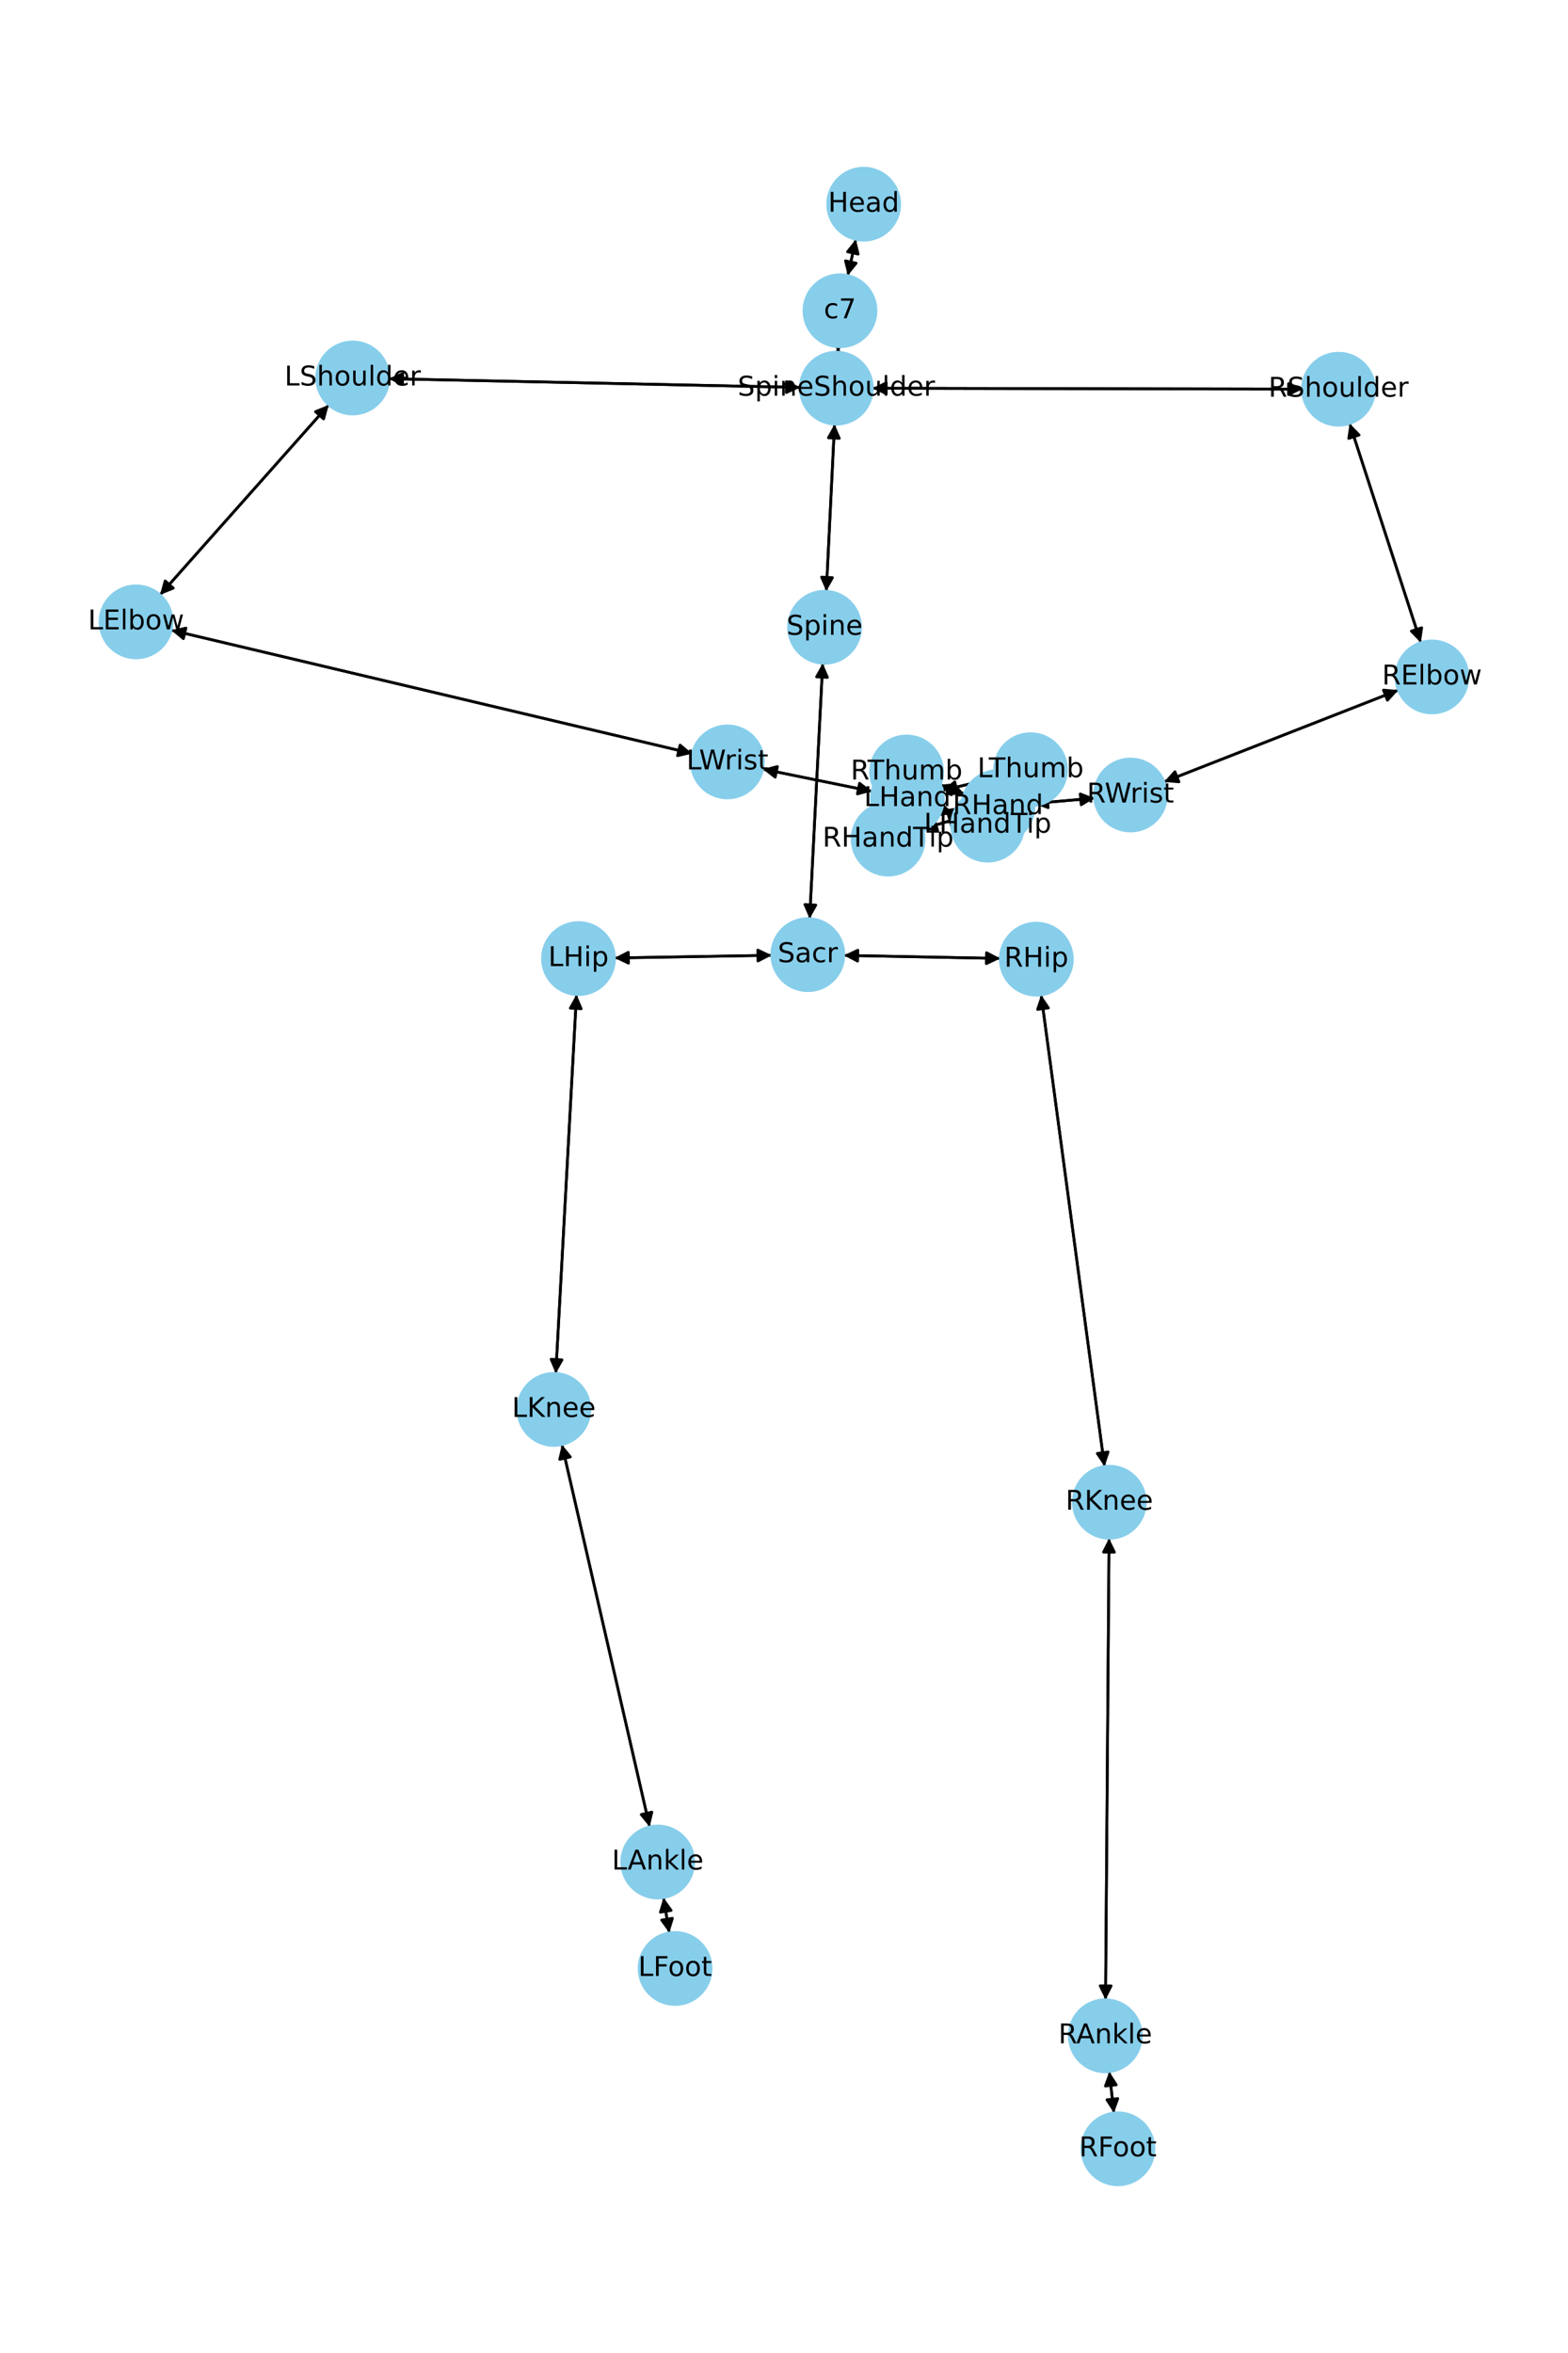 <?xml version="1.0" encoding="utf-8" standalone="no"?>
<!DOCTYPE svg PUBLIC "-//W3C//DTD SVG 1.1//EN"
  "http://www.w3.org/Graphics/SVG/1.1/DTD/svg11.dtd">
<!-- Created with matplotlib (https://matplotlib.org/) -->
<svg height="864pt" version="1.1" viewBox="0 0 576 864" width="576pt" xmlns="http://www.w3.org/2000/svg" xmlns:xlink="http://www.w3.org/1999/xlink">
 <defs>
  <style type="text/css">*{stroke-linecap:butt;stroke-linejoin:round;}</style>
 </defs>
 <g id="figure_1">
  <g id="patch_1">
   <path d="M 0 864 
L 576 864 
L 576 0 
L 0 0 
z
" style="fill:#ffffff;"/>
  </g>
  <g id="axes_1">
   <g id="patch_2">
    <path clip-path="url(#p4c6c62ad4c)" d="M 314.398 87.888 
Q 312.917 94.54 311.679 100.102 
" style="fill:none;stroke:#000000;stroke-linecap:round;"/>
    <path clip-path="url(#p4c6c62ad4c)" d="M 314.501 96.632 
L 311.679 100.102 
L 310.596 95.763 
L 314.501 96.632 
z
" style="stroke:#000000;stroke-linecap:round;"/>
   </g>
   <g id="patch_3">
    <path clip-path="url(#p4c6c62ad4c)" d="M 307.936 127.319 
Q 307.889 128.32 307.894 128.205 
" style="fill:none;stroke:#000000;stroke-linecap:round;"/>
    <path clip-path="url(#p4c6c62ad4c)" d="M 310.081 124.304 
L 307.894 128.205 
L 306.085 124.115 
L 310.081 124.304 
z
" style="stroke:#000000;stroke-linecap:round;"/>
   </g>
   <g id="patch_4">
    <path clip-path="url(#p4c6c62ad4c)" d="M 311.436 101.196 
Q 312.917 94.543 314.155 88.982 
" style="fill:none;stroke:#000000;stroke-linecap:round;"/>
    <path clip-path="url(#p4c6c62ad4c)" d="M 311.333 92.452 
L 314.155 88.982 
L 315.238 93.321 
L 311.333 92.452 
z
" style="stroke:#000000;stroke-linecap:round;"/>
   </g>
   <g id="patch_5">
    <path clip-path="url(#p4c6c62ad4c)" d="M 306.566 155.747 
Q 305.057 186.432 303.603 216 
" style="fill:none;stroke:#000000;stroke-linecap:round;"/>
    <path clip-path="url(#p4c6c62ad4c)" d="M 305.797 212.103 
L 303.603 216 
L 301.802 211.907 
L 305.797 212.103 
z
" style="stroke:#000000;stroke-linecap:round;"/>
   </g>
   <g id="patch_6">
    <path clip-path="url(#p4c6c62ad4c)" d="M 293.99 142.256 
Q 218.389 140.661 143.906 139.089 
" style="fill:none;stroke:#000000;stroke-linecap:round;"/>
    <path clip-path="url(#p4c6c62ad4c)" d="M 147.863 141.173 
L 143.906 139.089 
L 147.948 137.174 
L 147.863 141.173 
z
" style="stroke:#000000;stroke-linecap:round;"/>
   </g>
   <g id="patch_7">
    <path clip-path="url(#p4c6c62ad4c)" d="M 320.443 142.563 
Q 399.454 142.725 477.348 142.885 
" style="fill:none;stroke:#000000;stroke-linecap:round;"/>
    <path clip-path="url(#p4c6c62ad4c)" d="M 473.352 140.877 
L 477.348 142.885 
L 473.343 144.877 
L 473.352 140.877 
z
" style="stroke:#000000;stroke-linecap:round;"/>
   </g>
   <g id="patch_8">
    <path clip-path="url(#p4c6c62ad4c)" d="M 307.841 129.325 
Q 307.888 128.324 307.883 128.439 
" style="fill:none;stroke:#000000;stroke-linecap:round;"/>
    <path clip-path="url(#p4c6c62ad4c)" d="M 305.696 132.34 
L 307.883 128.439 
L 309.691 132.53 
L 305.696 132.34 
z
" style="stroke:#000000;stroke-linecap:round;"/>
   </g>
   <g id="patch_9">
    <path clip-path="url(#p4c6c62ad4c)" d="M 302.222 243.543 
Q 299.821 290.442 297.477 336.224 
" style="fill:none;stroke:#000000;stroke-linecap:round;"/>
    <path clip-path="url(#p4c6c62ad4c)" d="M 299.679 332.331 
L 297.477 336.224 
L 295.685 332.127 
L 299.679 332.331 
z
" style="stroke:#000000;stroke-linecap:round;"/>
   </g>
   <g id="patch_10">
    <path clip-path="url(#p4c6c62ad4c)" d="M 303.548 217.12 
Q 305.057 186.436 306.511 156.868 
" style="fill:none;stroke:#000000;stroke-linecap:round;"/>
    <path clip-path="url(#p4c6c62ad4c)" d="M 304.317 160.764 
L 306.511 156.868 
L 308.312 160.961 
L 304.317 160.764 
z
" style="stroke:#000000;stroke-linecap:round;"/>
   </g>
   <g id="patch_11">
    <path clip-path="url(#p4c6c62ad4c)" d="M 283.517 350.775 
Q 254.622 351.267 226.844 351.74 
" style="fill:none;stroke:#000000;stroke-linecap:round;"/>
    <path clip-path="url(#p4c6c62ad4c)" d="M 230.878 353.671 
L 226.844 351.74 
L 230.81 349.672 
L 230.878 353.671 
z
" style="stroke:#000000;stroke-linecap:round;"/>
   </g>
   <g id="patch_12">
    <path clip-path="url(#p4c6c62ad4c)" d="M 309.972 350.808 
Q 338.723 351.371 366.357 351.912 
" style="fill:none;stroke:#000000;stroke-linecap:round;"/>
    <path clip-path="url(#p4c6c62ad4c)" d="M 362.397 349.834 
L 366.357 351.912 
L 362.319 353.833 
L 362.397 349.834 
z
" style="stroke:#000000;stroke-linecap:round;"/>
   </g>
   <g id="patch_13">
    <path clip-path="url(#p4c6c62ad4c)" d="M 297.42 337.338 
Q 299.821 290.44 302.165 244.658 
" style="fill:none;stroke:#000000;stroke-linecap:round;"/>
    <path clip-path="url(#p4c6c62ad4c)" d="M 299.963 248.55 
L 302.165 244.658 
L 303.958 248.755 
L 299.963 248.55 
z
" style="stroke:#000000;stroke-linecap:round;"/>
   </g>
   <g id="patch_14">
    <path clip-path="url(#p4c6c62ad4c)" d="M 120.775 148.677 
Q 89.772 183.565 59.512 217.618 
" style="fill:none;stroke:#000000;stroke-linecap:round;"/>
    <path clip-path="url(#p4c6c62ad4c)" d="M 63.664 215.957 
L 59.512 217.618 
L 60.674 213.3 
L 63.664 215.957 
z
" style="stroke:#000000;stroke-linecap:round;"/>
   </g>
   <g id="patch_15">
    <path clip-path="url(#p4c6c62ad4c)" d="M 142.79 139.066 
Q 218.39 140.661 292.873 142.233 
" style="fill:none;stroke:#000000;stroke-linecap:round;"/>
    <path clip-path="url(#p4c6c62ad4c)" d="M 288.916 140.149 
L 292.873 142.233 
L 288.832 144.148 
L 288.916 140.149 
z
" style="stroke:#000000;stroke-linecap:round;"/>
   </g>
   <g id="patch_16">
    <path clip-path="url(#p4c6c62ad4c)" d="M 62.854 231.388 
Q 158.593 254.052 253.244 276.458 
" style="fill:none;stroke:#000000;stroke-linecap:round;"/>
    <path clip-path="url(#p4c6c62ad4c)" d="M 249.813 273.59 
L 253.244 276.458 
L 248.891 277.483 
L 249.813 273.59 
z
" style="stroke:#000000;stroke-linecap:round;"/>
   </g>
   <g id="patch_17">
    <path clip-path="url(#p4c6c62ad4c)" d="M 58.773 218.451 
Q 89.775 183.562 120.035 149.51 
" style="fill:none;stroke:#000000;stroke-linecap:round;"/>
    <path clip-path="url(#p4c6c62ad4c)" d="M 115.883 151.171 
L 120.035 149.51 
L 118.873 153.828 
L 115.883 151.171 
z
" style="stroke:#000000;stroke-linecap:round;"/>
   </g>
   <g id="patch_18">
    <path clip-path="url(#p4c6c62ad4c)" d="M 280.173 282.404 
Q 300.268 286.497 319.268 290.366 
" style="fill:none;stroke:#000000;stroke-linecap:round;"/>
    <path clip-path="url(#p4c6c62ad4c)" d="M 315.748 287.608 
L 319.268 290.366 
L 314.95 291.528 
L 315.748 287.608 
z
" style="stroke:#000000;stroke-linecap:round;"/>
   </g>
   <g id="patch_19">
    <path clip-path="url(#p4c6c62ad4c)" d="M 254.337 276.716 
Q 158.598 254.053 63.946 231.647 
" style="fill:none;stroke:#000000;stroke-linecap:round;"/>
    <path clip-path="url(#p4c6c62ad4c)" d="M 67.378 234.514 
L 63.946 231.647 
L 68.3 230.622 
L 67.378 234.514 
z
" style="stroke:#000000;stroke-linecap:round;"/>
   </g>
   <g id="patch_20">
    <path clip-path="url(#p4c6c62ad4c)" d="M 345.88 297.384 
Q 348.07 298.109 349.198 298.483 
" style="fill:none;stroke:#000000;stroke-linecap:round;"/>
    <path clip-path="url(#p4c6c62ad4c)" d="M 346.029 295.327 
L 349.198 298.483 
L 344.772 299.124 
L 346.029 295.327 
z
" style="stroke:#000000;stroke-linecap:round;"/>
   </g>
   <g id="patch_21">
    <path clip-path="url(#p4c6c62ad4c)" d="M 346.202 290.212 
Q 355.949 287.928 364.607 285.9 
" style="fill:none;stroke:#000000;stroke-linecap:round;"/>
    <path clip-path="url(#p4c6c62ad4c)" d="M 360.256 284.865 
L 364.607 285.9 
L 361.168 288.76 
L 360.256 284.865 
z
" style="stroke:#000000;stroke-linecap:round;"/>
   </g>
   <g id="patch_22">
    <path clip-path="url(#p4c6c62ad4c)" d="M 320.358 290.588 
Q 300.263 286.495 281.263 282.626 
" style="fill:none;stroke:#000000;stroke-linecap:round;"/>
    <path clip-path="url(#p4c6c62ad4c)" d="M 284.783 285.384 
L 281.263 282.626 
L 285.582 281.464 
L 284.783 285.384 
z
" style="stroke:#000000;stroke-linecap:round;"/>
   </g>
   <g id="patch_23">
    <path clip-path="url(#p4c6c62ad4c)" d="M 495.784 155.499 
Q 508.857 195.743 521.585 234.925 
" style="fill:none;stroke:#000000;stroke-linecap:round;"/>
    <path clip-path="url(#p4c6c62ad4c)" d="M 522.251 230.503 
L 521.585 234.925 
L 518.447 231.738 
L 522.251 230.503 
z
" style="stroke:#000000;stroke-linecap:round;"/>
   </g>
   <g id="patch_24">
    <path clip-path="url(#p4c6c62ad4c)" d="M 478.468 142.887 
Q 399.457 142.725 321.564 142.565 
" style="fill:none;stroke:#000000;stroke-linecap:round;"/>
    <path clip-path="url(#p4c6c62ad4c)" d="M 325.56 144.573 
L 321.564 142.565 
L 325.568 140.573 
L 325.56 144.573 
z
" style="stroke:#000000;stroke-linecap:round;"/>
   </g>
   <g id="patch_25">
    <path clip-path="url(#p4c6c62ad4c)" d="M 513.697 253.39 
Q 470.642 270.244 428.628 286.69 
" style="fill:none;stroke:#000000;stroke-linecap:round;"/>
    <path clip-path="url(#p4c6c62ad4c)" d="M 433.081 287.095 
L 428.628 286.69 
L 431.623 283.37 
L 433.081 287.095 
z
" style="stroke:#000000;stroke-linecap:round;"/>
   </g>
   <g id="patch_26">
    <path clip-path="url(#p4c6c62ad4c)" d="M 521.929 235.983 
Q 508.855 195.739 496.128 156.557 
" style="fill:none;stroke:#000000;stroke-linecap:round;"/>
    <path clip-path="url(#p4c6c62ad4c)" d="M 495.461 160.979 
L 496.128 156.557 
L 499.266 159.744 
L 495.461 160.979 
z
" style="stroke:#000000;stroke-linecap:round;"/>
   </g>
   <g id="patch_27">
    <path clip-path="url(#p4c6c62ad4c)" d="M 402.092 293.073 
Q 390.932 294.05 380.885 294.929 
" style="fill:none;stroke:#000000;stroke-linecap:round;"/>
    <path clip-path="url(#p4c6c62ad4c)" d="M 385.044 296.573 
L 380.885 294.929 
L 384.695 292.588 
L 385.044 296.573 
z
" style="stroke:#000000;stroke-linecap:round;"/>
   </g>
   <g id="patch_28">
    <path clip-path="url(#p4c6c62ad4c)" d="M 427.587 287.098 
Q 470.642 270.244 512.657 253.797 
" style="fill:none;stroke:#000000;stroke-linecap:round;"/>
    <path clip-path="url(#p4c6c62ad4c)" d="M 508.203 253.393 
L 512.657 253.797 
L 509.661 257.118 
L 508.203 253.393 
z
" style="stroke:#000000;stroke-linecap:round;"/>
   </g>
   <g id="patch_29">
    <path clip-path="url(#p4c6c62ad4c)" d="M 353.908 299.932 
Q 346.42 302.147 340.003 304.045 
" style="fill:none;stroke:#000000;stroke-linecap:round;"/>
    <path clip-path="url(#p4c6c62ad4c)" d="M 344.406 304.828 
L 340.003 304.045 
L 343.272 300.992 
L 344.406 304.828 
z
" style="stroke:#000000;stroke-linecap:round;"/>
   </g>
   <g id="patch_30">
    <path clip-path="url(#p4c6c62ad4c)" d="M 354.225 291.496 
Q 349.815 289.827 346.451 288.553 
" style="fill:none;stroke:#000000;stroke-linecap:round;"/>
    <path clip-path="url(#p4c6c62ad4c)" d="M 349.484 291.84 
L 346.451 288.553 
L 350.9 288.099 
L 349.484 291.84 
z
" style="stroke:#000000;stroke-linecap:round;"/>
   </g>
   <g id="patch_31">
    <path clip-path="url(#p4c6c62ad4c)" d="M 379.769 295.027 
Q 390.93 294.05 400.976 293.171 
" style="fill:none;stroke:#000000;stroke-linecap:round;"/>
    <path clip-path="url(#p4c6c62ad4c)" d="M 396.817 291.527 
L 400.976 293.171 
L 397.166 295.512 
L 396.817 291.527 
z
" style="stroke:#000000;stroke-linecap:round;"/>
   </g>
   <g id="patch_32">
    <path clip-path="url(#p4c6c62ad4c)" d="M 211.78 365.193 
Q 207.977 434.758 204.235 503.206 
" style="fill:none;stroke:#000000;stroke-linecap:round;"/>
    <path clip-path="url(#p4c6c62ad4c)" d="M 206.451 499.321 
L 204.235 503.206 
L 202.457 499.103 
L 206.451 499.321 
z
" style="stroke:#000000;stroke-linecap:round;"/>
   </g>
   <g id="patch_33">
    <path clip-path="url(#p4c6c62ad4c)" d="M 225.729 351.759 
Q 254.624 351.267 282.402 350.794 
" style="fill:none;stroke:#000000;stroke-linecap:round;"/>
    <path clip-path="url(#p4c6c62ad4c)" d="M 278.368 348.862 
L 282.402 350.794 
L 278.437 352.861 
L 278.368 348.862 
z
" style="stroke:#000000;stroke-linecap:round;"/>
   </g>
   <g id="patch_34">
    <path clip-path="url(#p4c6c62ad4c)" d="M 206.413 530.425 
Q 222.533 600.621 238.403 669.728 
" style="fill:none;stroke:#000000;stroke-linecap:round;"/>
    <path clip-path="url(#p4c6c62ad4c)" d="M 239.457 665.382 
L 238.403 669.728 
L 235.558 666.277 
L 239.457 665.382 
z
" style="stroke:#000000;stroke-linecap:round;"/>
   </g>
   <g id="patch_35">
    <path clip-path="url(#p4c6c62ad4c)" d="M 204.174 504.322 
Q 207.977 434.757 211.719 366.308 
" style="fill:none;stroke:#000000;stroke-linecap:round;"/>
    <path clip-path="url(#p4c6c62ad4c)" d="M 209.504 370.193 
L 211.719 366.308 
L 213.498 370.411 
L 209.504 370.193 
z
" style="stroke:#000000;stroke-linecap:round;"/>
   </g>
   <g id="patch_36">
    <path clip-path="url(#p4c6c62ad4c)" d="M 243.746 696.775 
Q 244.804 703.261 245.683 708.644 
" style="fill:none;stroke:#000000;stroke-linecap:round;"/>
    <path clip-path="url(#p4c6c62ad4c)" d="M 247.012 704.375 
L 245.683 708.644 
L 243.064 705.019 
L 247.012 704.375 
z
" style="stroke:#000000;stroke-linecap:round;"/>
   </g>
   <g id="patch_37">
    <path clip-path="url(#p4c6c62ad4c)" d="M 238.653 670.821 
Q 222.534 600.624 206.664 531.517 
" style="fill:none;stroke:#000000;stroke-linecap:round;"/>
    <path clip-path="url(#p4c6c62ad4c)" d="M 205.61 535.864 
L 206.664 531.517 
L 209.509 534.968 
L 205.61 535.864 
z
" style="stroke:#000000;stroke-linecap:round;"/>
   </g>
   <g id="patch_38">
    <path clip-path="url(#p4c6c62ad4c)" d="M 245.862 709.744 
Q 244.803 703.257 243.925 697.874 
" style="fill:none;stroke:#000000;stroke-linecap:round;"/>
    <path clip-path="url(#p4c6c62ad4c)" d="M 242.595 702.144 
L 243.925 697.874 
L 246.543 701.5 
L 242.595 702.144 
z
" style="stroke:#000000;stroke-linecap:round;"/>
   </g>
   <g id="patch_39">
    <path clip-path="url(#p4c6c62ad4c)" d="M 382.46 365.304 
Q 394.105 451.896 405.602 537.38 
" style="fill:none;stroke:#000000;stroke-linecap:round;"/>
    <path clip-path="url(#p4c6c62ad4c)" d="M 407.051 533.149 
L 405.602 537.38 
L 403.086 533.682 
L 407.051 533.149 
z
" style="stroke:#000000;stroke-linecap:round;"/>
   </g>
   <g id="patch_40">
    <path clip-path="url(#p4c6c62ad4c)" d="M 367.469 351.934 
Q 338.718 351.371 311.084 350.83 
" style="fill:none;stroke:#000000;stroke-linecap:round;"/>
    <path clip-path="url(#p4c6c62ad4c)" d="M 315.044 352.908 
L 311.084 350.83 
L 315.122 348.909 
L 315.044 352.908 
z
" style="stroke:#000000;stroke-linecap:round;"/>
   </g>
   <g id="patch_41">
    <path clip-path="url(#p4c6c62ad4c)" d="M 407.413 564.83 
Q 406.768 649.567 406.13 733.185 
" style="fill:none;stroke:#000000;stroke-linecap:round;"/>
    <path clip-path="url(#p4c6c62ad4c)" d="M 408.161 729.201 
L 406.13 733.185 
L 404.161 729.17 
L 408.161 729.201 
z
" style="stroke:#000000;stroke-linecap:round;"/>
   </g>
   <g id="patch_42">
    <path clip-path="url(#p4c6c62ad4c)" d="M 405.751 538.49 
Q 394.106 451.898 382.61 366.414 
" style="fill:none;stroke:#000000;stroke-linecap:round;"/>
    <path clip-path="url(#p4c6c62ad4c)" d="M 381.161 370.645 
L 382.61 366.414 
L 385.125 370.111 
L 381.161 370.645 
z
" style="stroke:#000000;stroke-linecap:round;"/>
   </g>
   <g id="patch_43">
    <path clip-path="url(#p4c6c62ad4c)" d="M 407.493 760.678 
Q 408.344 768.279 409.07 774.768 
" style="fill:none;stroke:#000000;stroke-linecap:round;"/>
    <path clip-path="url(#p4c6c62ad4c)" d="M 410.613 770.57 
L 409.07 774.768 
L 406.638 771.015 
L 410.613 770.57 
z
" style="stroke:#000000;stroke-linecap:round;"/>
   </g>
   <g id="patch_44">
    <path clip-path="url(#p4c6c62ad4c)" d="M 406.122 734.302 
Q 406.768 649.566 407.405 565.947 
" style="fill:none;stroke:#000000;stroke-linecap:round;"/>
    <path clip-path="url(#p4c6c62ad4c)" d="M 405.375 569.932 
L 407.405 565.947 
L 409.374 569.962 
L 405.375 569.932 
z
" style="stroke:#000000;stroke-linecap:round;"/>
   </g>
   <g id="patch_45">
    <path clip-path="url(#p4c6c62ad4c)" d="M 409.195 775.878 
Q 408.344 768.278 407.617 761.788 
" style="fill:none;stroke:#000000;stroke-linecap:round;"/>
    <path clip-path="url(#p4c6c62ad4c)" d="M 406.075 765.986 
L 407.617 761.788 
L 410.05 765.541 
L 406.075 765.986 
z
" style="stroke:#000000;stroke-linecap:round;"/>
   </g>
   <g id="patch_46">
    <path clip-path="url(#p4c6c62ad4c)" d="M 350.265 298.836 
Q 348.075 298.111 346.946 297.737 
" style="fill:none;stroke:#000000;stroke-linecap:round;"/>
    <path clip-path="url(#p4c6c62ad4c)" d="M 350.116 300.893 
L 346.946 297.737 
L 351.372 297.095 
L 350.116 300.893 
z
" style="stroke:#000000;stroke-linecap:round;"/>
   </g>
   <g id="patch_47">
    <path clip-path="url(#p4c6c62ad4c)" d="M 365.695 285.645 
Q 355.948 287.928 347.29 289.957 
" style="fill:none;stroke:#000000;stroke-linecap:round;"/>
    <path clip-path="url(#p4c6c62ad4c)" d="M 351.641 290.992 
L 347.29 289.957 
L 350.729 287.097 
L 351.641 290.992 
z
" style="stroke:#000000;stroke-linecap:round;"/>
   </g>
   <g id="patch_48">
    <path clip-path="url(#p4c6c62ad4c)" d="M 338.93 304.362 
Q 346.418 302.147 352.834 300.249 
" style="fill:none;stroke:#000000;stroke-linecap:round;"/>
    <path clip-path="url(#p4c6c62ad4c)" d="M 348.431 299.466 
L 352.834 300.249 
L 349.566 303.302 
L 348.431 299.466 
z
" style="stroke:#000000;stroke-linecap:round;"/>
   </g>
   <g id="patch_49">
    <path clip-path="url(#p4c6c62ad4c)" d="M 345.4 288.155 
Q 349.81 289.825 353.174 291.098 
" style="fill:none;stroke:#000000;stroke-linecap:round;"/>
    <path clip-path="url(#p4c6c62ad4c)" d="M 350.141 287.812 
L 353.174 291.098 
L 348.725 291.552 
L 350.141 287.812 
z
" style="stroke:#000000;stroke-linecap:round;"/>
   </g>
   <g id="PathCollection_1">
    <defs>
     <path d="M 0 13.229 
C 3.508 13.229 6.873 11.835 9.354 9.354 
C 11.835 6.873 13.229 3.508 13.229 0 
C 13.229 -3.508 11.835 -6.873 9.354 -9.354 
C 6.873 -11.835 3.508 -13.229 0 -13.229 
C -3.508 -13.229 -6.873 -11.835 -9.354 -9.354 
C -11.835 -6.873 -13.229 -3.508 -13.229 0 
C -13.229 3.508 -11.835 6.873 -9.354 9.354 
C -6.873 11.835 -3.508 13.229 0 13.229 
z
" id="m638fd37e9b" style="stroke:#87ceeb;"/>
    </defs>
    <g clip-path="url(#p4c6c62ad4c)">
     <use style="fill:#87ceeb;stroke:#87ceeb;" x="317.273" xlink:href="#m638fd37e9b" y="74.975"/>
     <use style="fill:#87ceeb;stroke:#87ceeb;" x="308.561" xlink:href="#m638fd37e9b" y="114.109"/>
     <use style="fill:#87ceeb;stroke:#87ceeb;" x="307.215" xlink:href="#m638fd37e9b" y="142.536"/>
     <use style="fill:#87ceeb;stroke:#87ceeb;" x="302.899" xlink:href="#m638fd37e9b" y="230.332"/>
     <use style="fill:#87ceeb;stroke:#87ceeb;" x="296.744" xlink:href="#m638fd37e9b" y="350.549"/>
     <use style="fill:#87ceeb;stroke:#87ceeb;" x="129.564" xlink:href="#m638fd37e9b" y="138.786"/>
     <use style="fill:#87ceeb;stroke:#87ceeb;" x="49.983" xlink:href="#m638fd37e9b" y="228.341"/>
     <use style="fill:#87ceeb;stroke:#87ceeb;" x="267.207" xlink:href="#m638fd37e9b" y="279.763"/>
     <use style="fill:#87ceeb;stroke:#87ceeb;" x="333.324" xlink:href="#m638fd37e9b" y="293.229"/>
     <use style="fill:#87ceeb;stroke:#87ceeb;" x="491.696" xlink:href="#m638fd37e9b" y="142.914"/>
     <use style="fill:#87ceeb;stroke:#87ceeb;" x="526.017" xlink:href="#m638fd37e9b" y="248.567"/>
     <use style="fill:#87ceeb;stroke:#87ceeb;" x="415.268" xlink:href="#m638fd37e9b" y="291.92"/>
     <use style="fill:#87ceeb;stroke:#87ceeb;" x="366.594" xlink:href="#m638fd37e9b" y="296.18"/>
     <use style="fill:#87ceeb;stroke:#87ceeb;" x="212.502" xlink:href="#m638fd37e9b" y="351.984"/>
     <use style="fill:#87ceeb;stroke:#87ceeb;" x="203.452" xlink:href="#m638fd37e9b" y="517.53"/>
     <use style="fill:#87ceeb;stroke:#87ceeb;" x="241.614" xlink:href="#m638fd37e9b" y="683.715"/>
     <use style="fill:#87ceeb;stroke:#87ceeb;" x="247.993" xlink:href="#m638fd37e9b" y="722.803"/>
     <use style="fill:#87ceeb;stroke:#87ceeb;" x="380.697" xlink:href="#m638fd37e9b" y="352.192"/>
     <use style="fill:#87ceeb;stroke:#87ceeb;" x="407.514" xlink:href="#m638fd37e9b" y="551.601"/>
     <use style="fill:#87ceeb;stroke:#87ceeb;" x="406.021" xlink:href="#m638fd37e9b" y="747.532"/>
     <use style="fill:#87ceeb;stroke:#87ceeb;" x="410.667" xlink:href="#m638fd37e9b" y="789.025"/>
     <use style="fill:#87ceeb;stroke:#87ceeb;" x="362.821" xlink:href="#m638fd37e9b" y="302.991"/>
     <use style="fill:#87ceeb;stroke:#87ceeb;" x="378.573" xlink:href="#m638fd37e9b" y="282.628"/>
     <use style="fill:#87ceeb;stroke:#87ceeb;" x="326.244" xlink:href="#m638fd37e9b" y="308.115"/>
     <use style="fill:#87ceeb;stroke:#87ceeb;" x="333.032" xlink:href="#m638fd37e9b" y="283.472"/>
    </g>
   </g>
   <g id="text_1">
    <g clip-path="url(#p4c6c62ad4c)">
     <!-- Head -->
     <g transform="translate(304.198 77.735)scale(0.1 -0.1)">
      <defs>
       <path d="M 9.812 72.906 
L 19.672 72.906 
L 19.672 43.016 
L 55.516 43.016 
L 55.516 72.906 
L 65.375 72.906 
L 65.375 0 
L 55.516 0 
L 55.516 34.719 
L 19.672 34.719 
L 19.672 0 
L 9.812 0 
z
" id="DejaVuSans-72"/>
       <path d="M 56.203 29.594 
L 56.203 25.203 
L 14.891 25.203 
Q 15.484 15.922 20.484 11.062 
Q 25.484 6.203 34.422 6.203 
Q 39.594 6.203 44.453 7.469 
Q 49.312 8.734 54.109 11.281 
L 54.109 2.781 
Q 49.266 0.734 44.188 -0.344 
Q 39.109 -1.422 33.891 -1.422 
Q 20.797 -1.422 13.156 6.188 
Q 5.516 13.812 5.516 26.812 
Q 5.516 40.234 12.766 48.109 
Q 20.016 56 32.328 56 
Q 43.359 56 49.781 48.891 
Q 56.203 41.797 56.203 29.594 
z
M 47.219 32.234 
Q 47.125 39.594 43.094 43.984 
Q 39.062 48.391 32.422 48.391 
Q 24.906 48.391 20.391 44.141 
Q 15.875 39.891 15.188 32.172 
z
" id="DejaVuSans-101"/>
       <path d="M 34.281 27.484 
Q 23.391 27.484 19.188 25 
Q 14.984 22.516 14.984 16.5 
Q 14.984 11.719 18.141 8.906 
Q 21.297 6.109 26.703 6.109 
Q 34.188 6.109 38.703 11.406 
Q 43.219 16.703 43.219 25.484 
L 43.219 27.484 
z
M 52.203 31.203 
L 52.203 0 
L 43.219 0 
L 43.219 8.297 
Q 40.141 3.328 35.547 0.953 
Q 30.953 -1.422 24.312 -1.422 
Q 15.922 -1.422 10.953 3.297 
Q 6 8.016 6 15.922 
Q 6 25.141 12.172 29.828 
Q 18.359 34.516 30.609 34.516 
L 43.219 34.516 
L 43.219 35.406 
Q 43.219 41.609 39.141 45 
Q 35.062 48.391 27.688 48.391 
Q 23 48.391 18.547 47.266 
Q 14.109 46.141 10.016 43.891 
L 10.016 52.203 
Q 14.938 54.109 19.578 55.047 
Q 24.219 56 28.609 56 
Q 40.484 56 46.344 49.844 
Q 52.203 43.703 52.203 31.203 
z
" id="DejaVuSans-97"/>
       <path d="M 45.406 46.391 
L 45.406 75.984 
L 54.391 75.984 
L 54.391 0 
L 45.406 0 
L 45.406 8.203 
Q 42.578 3.328 38.25 0.953 
Q 33.938 -1.422 27.875 -1.422 
Q 17.969 -1.422 11.734 6.484 
Q 5.516 14.406 5.516 27.297 
Q 5.516 40.188 11.734 48.094 
Q 17.969 56 27.875 56 
Q 33.938 56 38.25 53.625 
Q 42.578 51.266 45.406 46.391 
z
M 14.797 27.297 
Q 14.797 17.391 18.875 11.75 
Q 22.953 6.109 30.078 6.109 
Q 37.203 6.109 41.297 11.75 
Q 45.406 17.391 45.406 27.297 
Q 45.406 37.203 41.297 42.844 
Q 37.203 48.484 30.078 48.484 
Q 22.953 48.484 18.875 42.844 
Q 14.797 37.203 14.797 27.297 
z
" id="DejaVuSans-100"/>
      </defs>
      <use xlink:href="#DejaVuSans-72"/>
      <use x="75.195" xlink:href="#DejaVuSans-101"/>
      <use x="136.719" xlink:href="#DejaVuSans-97"/>
      <use x="197.998" xlink:href="#DejaVuSans-100"/>
     </g>
    </g>
   </g>
   <g id="text_2">
    <g clip-path="url(#p4c6c62ad4c)">
     <!-- c7 -->
     <g transform="translate(302.631 116.868)scale(0.1 -0.1)">
      <defs>
       <path d="M 48.781 52.594 
L 48.781 44.188 
Q 44.969 46.297 41.141 47.344 
Q 37.312 48.391 33.406 48.391 
Q 24.656 48.391 19.812 42.844 
Q 14.984 37.312 14.984 27.297 
Q 14.984 17.281 19.812 11.734 
Q 24.656 6.203 33.406 6.203 
Q 37.312 6.203 41.141 7.25 
Q 44.969 8.297 48.781 10.406 
L 48.781 2.094 
Q 45.016 0.344 40.984 -0.531 
Q 36.969 -1.422 32.422 -1.422 
Q 20.062 -1.422 12.781 6.344 
Q 5.516 14.109 5.516 27.297 
Q 5.516 40.672 12.859 48.328 
Q 20.219 56 33.016 56 
Q 37.156 56 41.109 55.141 
Q 45.062 54.297 48.781 52.594 
z
" id="DejaVuSans-99"/>
       <path d="M 8.203 72.906 
L 55.078 72.906 
L 55.078 68.703 
L 28.609 0 
L 18.312 0 
L 43.219 64.594 
L 8.203 64.594 
z
" id="DejaVuSans-55"/>
      </defs>
      <use xlink:href="#DejaVuSans-99"/>
      <use x="54.98" xlink:href="#DejaVuSans-55"/>
     </g>
    </g>
   </g>
   <g id="text_3">
    <g clip-path="url(#p4c6c62ad4c)">
     <!-- SpineShoulder -->
     <g transform="translate(270.966 145.295)scale(0.1 -0.1)">
      <defs>
       <path d="M 53.516 70.516 
L 53.516 60.891 
Q 47.906 63.578 42.922 64.891 
Q 37.938 66.219 33.297 66.219 
Q 25.25 66.219 20.875 63.094 
Q 16.5 59.969 16.5 54.203 
Q 16.5 49.359 19.406 46.891 
Q 22.312 44.438 30.422 42.922 
L 36.375 41.703 
Q 47.406 39.594 52.656 34.297 
Q 57.906 29 57.906 20.125 
Q 57.906 9.516 50.797 4.047 
Q 43.703 -1.422 29.984 -1.422 
Q 24.812 -1.422 18.969 -0.25 
Q 13.141 0.922 6.891 3.219 
L 6.891 13.375 
Q 12.891 10.016 18.656 8.297 
Q 24.422 6.594 29.984 6.594 
Q 38.422 6.594 43.016 9.906 
Q 47.609 13.234 47.609 19.391 
Q 47.609 24.75 44.312 27.781 
Q 41.016 30.812 33.5 32.328 
L 27.484 33.5 
Q 16.453 35.688 11.516 40.375 
Q 6.594 45.062 6.594 53.422 
Q 6.594 63.094 13.406 68.656 
Q 20.219 74.219 32.172 74.219 
Q 37.312 74.219 42.625 73.281 
Q 47.953 72.359 53.516 70.516 
z
" id="DejaVuSans-83"/>
       <path d="M 18.109 8.203 
L 18.109 -20.797 
L 9.078 -20.797 
L 9.078 54.688 
L 18.109 54.688 
L 18.109 46.391 
Q 20.953 51.266 25.266 53.625 
Q 29.594 56 35.594 56 
Q 45.562 56 51.781 48.094 
Q 58.016 40.188 58.016 27.297 
Q 58.016 14.406 51.781 6.484 
Q 45.562 -1.422 35.594 -1.422 
Q 29.594 -1.422 25.266 0.953 
Q 20.953 3.328 18.109 8.203 
z
M 48.688 27.297 
Q 48.688 37.203 44.609 42.844 
Q 40.531 48.484 33.406 48.484 
Q 26.266 48.484 22.188 42.844 
Q 18.109 37.203 18.109 27.297 
Q 18.109 17.391 22.188 11.75 
Q 26.266 6.109 33.406 6.109 
Q 40.531 6.109 44.609 11.75 
Q 48.688 17.391 48.688 27.297 
z
" id="DejaVuSans-112"/>
       <path d="M 9.422 54.688 
L 18.406 54.688 
L 18.406 0 
L 9.422 0 
z
M 9.422 75.984 
L 18.406 75.984 
L 18.406 64.594 
L 9.422 64.594 
z
" id="DejaVuSans-105"/>
       <path d="M 54.891 33.016 
L 54.891 0 
L 45.906 0 
L 45.906 32.719 
Q 45.906 40.484 42.875 44.328 
Q 39.844 48.188 33.797 48.188 
Q 26.516 48.188 22.312 43.547 
Q 18.109 38.922 18.109 30.906 
L 18.109 0 
L 9.078 0 
L 9.078 54.688 
L 18.109 54.688 
L 18.109 46.188 
Q 21.344 51.125 25.703 53.562 
Q 30.078 56 35.797 56 
Q 45.219 56 50.047 50.172 
Q 54.891 44.344 54.891 33.016 
z
" id="DejaVuSans-110"/>
       <path d="M 54.891 33.016 
L 54.891 0 
L 45.906 0 
L 45.906 32.719 
Q 45.906 40.484 42.875 44.328 
Q 39.844 48.188 33.797 48.188 
Q 26.516 48.188 22.312 43.547 
Q 18.109 38.922 18.109 30.906 
L 18.109 0 
L 9.078 0 
L 9.078 75.984 
L 18.109 75.984 
L 18.109 46.188 
Q 21.344 51.125 25.703 53.562 
Q 30.078 56 35.797 56 
Q 45.219 56 50.047 50.172 
Q 54.891 44.344 54.891 33.016 
z
" id="DejaVuSans-104"/>
       <path d="M 30.609 48.391 
Q 23.391 48.391 19.188 42.75 
Q 14.984 37.109 14.984 27.297 
Q 14.984 17.484 19.156 11.844 
Q 23.344 6.203 30.609 6.203 
Q 37.797 6.203 41.984 11.859 
Q 46.188 17.531 46.188 27.297 
Q 46.188 37.016 41.984 42.703 
Q 37.797 48.391 30.609 48.391 
z
M 30.609 56 
Q 42.328 56 49.016 48.375 
Q 55.719 40.766 55.719 27.297 
Q 55.719 13.875 49.016 6.219 
Q 42.328 -1.422 30.609 -1.422 
Q 18.844 -1.422 12.172 6.219 
Q 5.516 13.875 5.516 27.297 
Q 5.516 40.766 12.172 48.375 
Q 18.844 56 30.609 56 
z
" id="DejaVuSans-111"/>
       <path d="M 8.5 21.578 
L 8.5 54.688 
L 17.484 54.688 
L 17.484 21.922 
Q 17.484 14.156 20.5 10.266 
Q 23.531 6.391 29.594 6.391 
Q 36.859 6.391 41.078 11.031 
Q 45.312 15.672 45.312 23.688 
L 45.312 54.688 
L 54.297 54.688 
L 54.297 0 
L 45.312 0 
L 45.312 8.406 
Q 42.047 3.422 37.719 1 
Q 33.406 -1.422 27.688 -1.422 
Q 18.266 -1.422 13.375 4.438 
Q 8.5 10.297 8.5 21.578 
z
M 31.109 56 
z
" id="DejaVuSans-117"/>
       <path d="M 9.422 75.984 
L 18.406 75.984 
L 18.406 0 
L 9.422 0 
z
" id="DejaVuSans-108"/>
       <path d="M 41.109 46.297 
Q 39.594 47.172 37.812 47.578 
Q 36.031 48 33.891 48 
Q 26.266 48 22.188 43.047 
Q 18.109 38.094 18.109 28.812 
L 18.109 0 
L 9.078 0 
L 9.078 54.688 
L 18.109 54.688 
L 18.109 46.188 
Q 20.953 51.172 25.484 53.578 
Q 30.031 56 36.531 56 
Q 37.453 56 38.578 55.875 
Q 39.703 55.766 41.062 55.516 
z
" id="DejaVuSans-114"/>
      </defs>
      <use xlink:href="#DejaVuSans-83"/>
      <use x="63.477" xlink:href="#DejaVuSans-112"/>
      <use x="126.953" xlink:href="#DejaVuSans-105"/>
      <use x="154.736" xlink:href="#DejaVuSans-110"/>
      <use x="218.115" xlink:href="#DejaVuSans-101"/>
      <use x="279.639" xlink:href="#DejaVuSans-83"/>
      <use x="343.115" xlink:href="#DejaVuSans-104"/>
      <use x="406.494" xlink:href="#DejaVuSans-111"/>
      <use x="467.676" xlink:href="#DejaVuSans-117"/>
      <use x="531.055" xlink:href="#DejaVuSans-108"/>
      <use x="558.838" xlink:href="#DejaVuSans-100"/>
      <use x="622.314" xlink:href="#DejaVuSans-101"/>
      <use x="683.838" xlink:href="#DejaVuSans-114"/>
     </g>
    </g>
   </g>
   <g id="text_4">
    <g clip-path="url(#p4c6c62ad4c)">
     <!-- Spine -->
     <g transform="translate(288.916 233.091)scale(0.1 -0.1)">
      <use xlink:href="#DejaVuSans-83"/>
      <use x="63.477" xlink:href="#DejaVuSans-112"/>
      <use x="126.953" xlink:href="#DejaVuSans-105"/>
      <use x="154.736" xlink:href="#DejaVuSans-110"/>
      <use x="218.115" xlink:href="#DejaVuSans-101"/>
     </g>
    </g>
   </g>
   <g id="text_5">
    <g clip-path="url(#p4c6c62ad4c)">
     <!-- Sacr -->
     <g transform="translate(285.701 353.309)scale(0.1 -0.1)">
      <use xlink:href="#DejaVuSans-83"/>
      <use x="63.477" xlink:href="#DejaVuSans-97"/>
      <use x="124.756" xlink:href="#DejaVuSans-99"/>
      <use x="179.736" xlink:href="#DejaVuSans-114"/>
     </g>
    </g>
   </g>
   <g id="text_6">
    <g clip-path="url(#p4c6c62ad4c)">
     <!-- LShoulder -->
     <g transform="translate(104.511 141.546)scale(0.1 -0.1)">
      <defs>
       <path d="M 9.812 72.906 
L 19.672 72.906 
L 19.672 8.297 
L 55.172 8.297 
L 55.172 0 
L 9.812 0 
z
" id="DejaVuSans-76"/>
      </defs>
      <use xlink:href="#DejaVuSans-76"/>
      <use x="55.713" xlink:href="#DejaVuSans-83"/>
      <use x="119.189" xlink:href="#DejaVuSans-104"/>
      <use x="182.568" xlink:href="#DejaVuSans-111"/>
      <use x="243.75" xlink:href="#DejaVuSans-117"/>
      <use x="307.129" xlink:href="#DejaVuSans-108"/>
      <use x="334.912" xlink:href="#DejaVuSans-100"/>
      <use x="398.389" xlink:href="#DejaVuSans-101"/>
      <use x="459.912" xlink:href="#DejaVuSans-114"/>
     </g>
    </g>
   </g>
   <g id="text_7">
    <g clip-path="url(#p4c6c62ad4c)">
     <!-- LElbow -->
     <g transform="translate(32.326 231.101)scale(0.1 -0.1)">
      <defs>
       <path d="M 9.812 72.906 
L 55.906 72.906 
L 55.906 64.594 
L 19.672 64.594 
L 19.672 43.016 
L 54.391 43.016 
L 54.391 34.719 
L 19.672 34.719 
L 19.672 8.297 
L 56.781 8.297 
L 56.781 0 
L 9.812 0 
z
" id="DejaVuSans-69"/>
       <path d="M 48.688 27.297 
Q 48.688 37.203 44.609 42.844 
Q 40.531 48.484 33.406 48.484 
Q 26.266 48.484 22.188 42.844 
Q 18.109 37.203 18.109 27.297 
Q 18.109 17.391 22.188 11.75 
Q 26.266 6.109 33.406 6.109 
Q 40.531 6.109 44.609 11.75 
Q 48.688 17.391 48.688 27.297 
z
M 18.109 46.391 
Q 20.953 51.266 25.266 53.625 
Q 29.594 56 35.594 56 
Q 45.562 56 51.781 48.094 
Q 58.016 40.188 58.016 27.297 
Q 58.016 14.406 51.781 6.484 
Q 45.562 -1.422 35.594 -1.422 
Q 29.594 -1.422 25.266 0.953 
Q 20.953 3.328 18.109 8.203 
L 18.109 0 
L 9.078 0 
L 9.078 75.984 
L 18.109 75.984 
z
" id="DejaVuSans-98"/>
       <path d="M 4.203 54.688 
L 13.188 54.688 
L 24.422 12.016 
L 35.594 54.688 
L 46.188 54.688 
L 57.422 12.016 
L 68.609 54.688 
L 77.594 54.688 
L 63.281 0 
L 52.688 0 
L 40.922 44.828 
L 29.109 0 
L 18.5 0 
z
" id="DejaVuSans-119"/>
      </defs>
      <use xlink:href="#DejaVuSans-76"/>
      <use x="55.713" xlink:href="#DejaVuSans-69"/>
      <use x="118.896" xlink:href="#DejaVuSans-108"/>
      <use x="146.68" xlink:href="#DejaVuSans-98"/>
      <use x="210.156" xlink:href="#DejaVuSans-111"/>
      <use x="271.338" xlink:href="#DejaVuSans-119"/>
     </g>
    </g>
   </g>
   <g id="text_8">
    <g clip-path="url(#p4c6c62ad4c)">
     <!-- LWrist -->
     <g transform="translate(252.15 282.523)scale(0.1 -0.1)">
      <defs>
       <path d="M 3.328 72.906 
L 13.281 72.906 
L 28.609 11.281 
L 43.891 72.906 
L 54.984 72.906 
L 70.312 11.281 
L 85.594 72.906 
L 95.609 72.906 
L 77.297 0 
L 64.891 0 
L 49.516 63.281 
L 33.984 0 
L 21.578 0 
z
" id="DejaVuSans-87"/>
       <path d="M 44.281 53.078 
L 44.281 44.578 
Q 40.484 46.531 36.375 47.5 
Q 32.281 48.484 27.875 48.484 
Q 21.188 48.484 17.844 46.438 
Q 14.5 44.391 14.5 40.281 
Q 14.5 37.156 16.891 35.375 
Q 19.281 33.594 26.516 31.984 
L 29.594 31.297 
Q 39.156 29.25 43.188 25.516 
Q 47.219 21.781 47.219 15.094 
Q 47.219 7.469 41.188 3.016 
Q 35.156 -1.422 24.609 -1.422 
Q 20.219 -1.422 15.453 -0.562 
Q 10.688 0.297 5.422 2 
L 5.422 11.281 
Q 10.406 8.688 15.234 7.391 
Q 20.062 6.109 24.812 6.109 
Q 31.156 6.109 34.562 8.281 
Q 37.984 10.453 37.984 14.406 
Q 37.984 18.062 35.516 20.016 
Q 33.062 21.969 24.703 23.781 
L 21.578 24.516 
Q 13.234 26.266 9.516 29.906 
Q 5.812 33.547 5.812 39.891 
Q 5.812 47.609 11.281 51.797 
Q 16.75 56 26.812 56 
Q 31.781 56 36.172 55.266 
Q 40.578 54.547 44.281 53.078 
z
" id="DejaVuSans-115"/>
       <path d="M 18.312 70.219 
L 18.312 54.688 
L 36.812 54.688 
L 36.812 47.703 
L 18.312 47.703 
L 18.312 18.016 
Q 18.312 11.328 20.141 9.422 
Q 21.969 7.516 27.594 7.516 
L 36.812 7.516 
L 36.812 0 
L 27.594 0 
Q 17.188 0 13.234 3.875 
Q 9.281 7.766 9.281 18.016 
L 9.281 47.703 
L 2.688 47.703 
L 2.688 54.688 
L 9.281 54.688 
L 9.281 70.219 
z
" id="DejaVuSans-116"/>
      </defs>
      <use xlink:href="#DejaVuSans-76"/>
      <use x="46.588" xlink:href="#DejaVuSans-87"/>
      <use x="140.965" xlink:href="#DejaVuSans-114"/>
      <use x="182.078" xlink:href="#DejaVuSans-105"/>
      <use x="209.861" xlink:href="#DejaVuSans-115"/>
      <use x="261.961" xlink:href="#DejaVuSans-116"/>
     </g>
    </g>
   </g>
   <g id="text_9">
    <g clip-path="url(#p4c6c62ad4c)">
     <!-- LHand -->
     <g transform="translate(317.371 295.988)scale(0.1 -0.1)">
      <use xlink:href="#DejaVuSans-76"/>
      <use x="55.713" xlink:href="#DejaVuSans-72"/>
      <use x="130.908" xlink:href="#DejaVuSans-97"/>
      <use x="192.188" xlink:href="#DejaVuSans-110"/>
      <use x="255.566" xlink:href="#DejaVuSans-100"/>
     </g>
    </g>
   </g>
   <g id="text_10">
    <g clip-path="url(#p4c6c62ad4c)">
     <!-- RShoulder -->
     <g transform="translate(465.955 145.674)scale(0.1 -0.1)">
      <defs>
       <path d="M 44.391 34.188 
Q 47.562 33.109 50.562 29.594 
Q 53.562 26.078 56.594 19.922 
L 66.609 0 
L 56 0 
L 46.688 18.703 
Q 43.062 26.031 39.672 28.422 
Q 36.281 30.812 30.422 30.812 
L 19.672 30.812 
L 19.672 0 
L 9.812 0 
L 9.812 72.906 
L 32.078 72.906 
Q 44.578 72.906 50.734 67.672 
Q 56.891 62.453 56.891 51.906 
Q 56.891 45.016 53.688 40.469 
Q 50.484 35.938 44.391 34.188 
z
M 19.672 64.797 
L 19.672 38.922 
L 32.078 38.922 
Q 39.203 38.922 42.844 42.219 
Q 46.484 45.516 46.484 51.906 
Q 46.484 58.297 42.844 61.547 
Q 39.203 64.797 32.078 64.797 
z
" id="DejaVuSans-82"/>
      </defs>
      <use xlink:href="#DejaVuSans-82"/>
      <use x="69.482" xlink:href="#DejaVuSans-83"/>
      <use x="132.959" xlink:href="#DejaVuSans-104"/>
      <use x="196.338" xlink:href="#DejaVuSans-111"/>
      <use x="257.52" xlink:href="#DejaVuSans-117"/>
      <use x="320.898" xlink:href="#DejaVuSans-108"/>
      <use x="348.682" xlink:href="#DejaVuSans-100"/>
      <use x="412.158" xlink:href="#DejaVuSans-101"/>
      <use x="473.682" xlink:href="#DejaVuSans-114"/>
     </g>
    </g>
   </g>
   <g id="text_11">
    <g clip-path="url(#p4c6c62ad4c)">
     <!-- RElbow -->
     <g transform="translate(507.671 251.327)scale(0.1 -0.1)">
      <use xlink:href="#DejaVuSans-82"/>
      <use x="69.482" xlink:href="#DejaVuSans-69"/>
      <use x="132.666" xlink:href="#DejaVuSans-108"/>
      <use x="160.449" xlink:href="#DejaVuSans-98"/>
      <use x="223.926" xlink:href="#DejaVuSans-111"/>
      <use x="285.107" xlink:href="#DejaVuSans-119"/>
     </g>
    </g>
   </g>
   <g id="text_12">
    <g clip-path="url(#p4c6c62ad4c)">
     <!-- RWrist -->
     <g transform="translate(399.265 294.679)scale(0.1 -0.1)">
      <use xlink:href="#DejaVuSans-82"/>
      <use x="65.482" xlink:href="#DejaVuSans-87"/>
      <use x="159.859" xlink:href="#DejaVuSans-114"/>
      <use x="200.973" xlink:href="#DejaVuSans-105"/>
      <use x="228.756" xlink:href="#DejaVuSans-115"/>
      <use x="280.855" xlink:href="#DejaVuSans-116"/>
     </g>
    </g>
   </g>
   <g id="text_13">
    <g clip-path="url(#p4c6c62ad4c)">
     <!-- RHand -->
     <g transform="translate(349.952 298.939)scale(0.1 -0.1)">
      <use xlink:href="#DejaVuSans-82"/>
      <use x="69.482" xlink:href="#DejaVuSans-72"/>
      <use x="144.678" xlink:href="#DejaVuSans-97"/>
      <use x="205.957" xlink:href="#DejaVuSans-110"/>
      <use x="269.336" xlink:href="#DejaVuSans-100"/>
     </g>
    </g>
   </g>
   <g id="text_14">
    <g clip-path="url(#p4c6c62ad4c)">
     <!-- LHip -->
     <g transform="translate(201.393 354.743)scale(0.1 -0.1)">
      <use xlink:href="#DejaVuSans-76"/>
      <use x="55.713" xlink:href="#DejaVuSans-72"/>
      <use x="130.908" xlink:href="#DejaVuSans-105"/>
      <use x="158.691" xlink:href="#DejaVuSans-112"/>
     </g>
    </g>
   </g>
   <g id="text_15">
    <g clip-path="url(#p4c6c62ad4c)">
     <!-- LKnee -->
     <g transform="translate(188.066 520.29)scale(0.1 -0.1)">
      <defs>
       <path d="M 9.812 72.906 
L 19.672 72.906 
L 19.672 42.094 
L 52.391 72.906 
L 65.094 72.906 
L 28.906 38.922 
L 67.672 0 
L 54.688 0 
L 19.672 35.109 
L 19.672 0 
L 9.812 0 
z
" id="DejaVuSans-75"/>
      </defs>
      <use xlink:href="#DejaVuSans-76"/>
      <use x="55.713" xlink:href="#DejaVuSans-75"/>
      <use x="121.289" xlink:href="#DejaVuSans-110"/>
      <use x="184.668" xlink:href="#DejaVuSans-101"/>
      <use x="246.191" xlink:href="#DejaVuSans-101"/>
     </g>
    </g>
   </g>
   <g id="text_16">
    <g clip-path="url(#p4c6c62ad4c)">
     <!-- LAnkle -->
     <g transform="translate(224.766 686.475)scale(0.1 -0.1)">
      <defs>
       <path d="M 34.188 63.188 
L 20.797 26.906 
L 47.609 26.906 
z
M 28.609 72.906 
L 39.797 72.906 
L 67.578 0 
L 57.328 0 
L 50.688 18.703 
L 17.828 18.703 
L 11.188 0 
L 0.781 0 
z
" id="DejaVuSans-65"/>
       <path d="M 9.078 75.984 
L 18.109 75.984 
L 18.109 31.109 
L 44.922 54.688 
L 56.391 54.688 
L 27.391 29.109 
L 57.625 0 
L 45.906 0 
L 18.109 26.703 
L 18.109 0 
L 9.078 0 
z
" id="DejaVuSans-107"/>
      </defs>
      <use xlink:href="#DejaVuSans-76"/>
      <use x="57.963" xlink:href="#DejaVuSans-65"/>
      <use x="126.371" xlink:href="#DejaVuSans-110"/>
      <use x="189.75" xlink:href="#DejaVuSans-107"/>
      <use x="247.66" xlink:href="#DejaVuSans-108"/>
      <use x="275.443" xlink:href="#DejaVuSans-101"/>
     </g>
    </g>
   </g>
   <g id="text_17">
    <g clip-path="url(#p4c6c62ad4c)">
     <!-- LFoot -->
     <g transform="translate(234.434 725.563)scale(0.1 -0.1)">
      <defs>
       <path d="M 9.812 72.906 
L 51.703 72.906 
L 51.703 64.594 
L 19.672 64.594 
L 19.672 43.109 
L 48.578 43.109 
L 48.578 34.812 
L 19.672 34.812 
L 19.672 0 
L 9.812 0 
z
" id="DejaVuSans-70"/>
      </defs>
      <use xlink:href="#DejaVuSans-76"/>
      <use x="55.713" xlink:href="#DejaVuSans-70"/>
      <use x="109.607" xlink:href="#DejaVuSans-111"/>
      <use x="170.789" xlink:href="#DejaVuSans-111"/>
      <use x="231.971" xlink:href="#DejaVuSans-116"/>
     </g>
    </g>
   </g>
   <g id="text_18">
    <g clip-path="url(#p4c6c62ad4c)">
     <!-- RHip -->
     <g transform="translate(368.899 354.952)scale(0.1 -0.1)">
      <use xlink:href="#DejaVuSans-82"/>
      <use x="69.482" xlink:href="#DejaVuSans-72"/>
      <use x="144.678" xlink:href="#DejaVuSans-105"/>
      <use x="172.461" xlink:href="#DejaVuSans-112"/>
     </g>
    </g>
   </g>
   <g id="text_19">
    <g clip-path="url(#p4c6c62ad4c)">
     <!-- RKnee -->
     <g transform="translate(391.439 554.36)scale(0.1 -0.1)">
      <use xlink:href="#DejaVuSans-82"/>
      <use x="69.482" xlink:href="#DejaVuSans-75"/>
      <use x="135.059" xlink:href="#DejaVuSans-110"/>
      <use x="198.438" xlink:href="#DejaVuSans-101"/>
      <use x="259.961" xlink:href="#DejaVuSans-101"/>
     </g>
    </g>
   </g>
   <g id="text_20">
    <g clip-path="url(#p4c6c62ad4c)">
     <!-- RAnkle -->
     <g transform="translate(388.797 750.291)scale(0.1 -0.1)">
      <use xlink:href="#DejaVuSans-82"/>
      <use x="65.482" xlink:href="#DejaVuSans-65"/>
      <use x="133.891" xlink:href="#DejaVuSans-110"/>
      <use x="197.27" xlink:href="#DejaVuSans-107"/>
      <use x="255.18" xlink:href="#DejaVuSans-108"/>
      <use x="282.963" xlink:href="#DejaVuSans-101"/>
     </g>
    </g>
   </g>
   <g id="text_21">
    <g clip-path="url(#p4c6c62ad4c)">
     <!-- RFoot -->
     <g transform="translate(396.419 791.784)scale(0.1 -0.1)">
      <use xlink:href="#DejaVuSans-82"/>
      <use x="69.482" xlink:href="#DejaVuSans-70"/>
      <use x="123.377" xlink:href="#DejaVuSans-111"/>
      <use x="184.559" xlink:href="#DejaVuSans-111"/>
      <use x="245.74" xlink:href="#DejaVuSans-116"/>
     </g>
    </g>
   </g>
   <g id="text_22">
    <g clip-path="url(#p4c6c62ad4c)">
     <!-- LHandTip -->
     <g transform="translate(339.407 305.751)scale(0.1 -0.1)">
      <defs>
       <path d="M -0.297 72.906 
L 61.375 72.906 
L 61.375 64.594 
L 35.5 64.594 
L 35.5 0 
L 25.594 0 
L 25.594 64.594 
L -0.297 64.594 
z
" id="DejaVuSans-84"/>
      </defs>
      <use xlink:href="#DejaVuSans-76"/>
      <use x="55.713" xlink:href="#DejaVuSans-72"/>
      <use x="130.908" xlink:href="#DejaVuSans-97"/>
      <use x="192.188" xlink:href="#DejaVuSans-110"/>
      <use x="255.566" xlink:href="#DejaVuSans-100"/>
      <use x="319.043" xlink:href="#DejaVuSans-84"/>
      <use x="377.002" xlink:href="#DejaVuSans-105"/>
      <use x="404.785" xlink:href="#DejaVuSans-112"/>
     </g>
    </g>
   </g>
   <g id="text_23">
    <g clip-path="url(#p4c6c62ad4c)">
     <!-- LThumb -->
     <g transform="translate(359.039 285.387)scale(0.1 -0.1)">
      <defs>
       <path d="M 52 44.188 
Q 55.375 50.25 60.062 53.125 
Q 64.75 56 71.094 56 
Q 79.641 56 84.281 50.016 
Q 88.922 44.047 88.922 33.016 
L 88.922 0 
L 79.891 0 
L 79.891 32.719 
Q 79.891 40.578 77.094 44.375 
Q 74.312 48.188 68.609 48.188 
Q 61.625 48.188 57.562 43.547 
Q 53.516 38.922 53.516 30.906 
L 53.516 0 
L 44.484 0 
L 44.484 32.719 
Q 44.484 40.625 41.703 44.406 
Q 38.922 48.188 33.109 48.188 
Q 26.219 48.188 22.156 43.531 
Q 18.109 38.875 18.109 30.906 
L 18.109 0 
L 9.078 0 
L 9.078 54.688 
L 18.109 54.688 
L 18.109 46.188 
Q 21.188 51.219 25.484 53.609 
Q 29.781 56 35.688 56 
Q 41.656 56 45.828 52.969 
Q 50 49.953 52 44.188 
z
" id="DejaVuSans-109"/>
      </defs>
      <use xlink:href="#DejaVuSans-76"/>
      <use x="41.963" xlink:href="#DejaVuSans-84"/>
      <use x="103.047" xlink:href="#DejaVuSans-104"/>
      <use x="166.426" xlink:href="#DejaVuSans-117"/>
      <use x="229.805" xlink:href="#DejaVuSans-109"/>
      <use x="327.217" xlink:href="#DejaVuSans-98"/>
     </g>
    </g>
   </g>
   <g id="text_24">
    <g clip-path="url(#p4c6c62ad4c)">
     <!-- RHandTip -->
     <g transform="translate(302.142 310.874)scale(0.1 -0.1)">
      <use xlink:href="#DejaVuSans-82"/>
      <use x="69.482" xlink:href="#DejaVuSans-72"/>
      <use x="144.678" xlink:href="#DejaVuSans-97"/>
      <use x="205.957" xlink:href="#DejaVuSans-110"/>
      <use x="269.336" xlink:href="#DejaVuSans-100"/>
      <use x="332.812" xlink:href="#DejaVuSans-84"/>
      <use x="390.771" xlink:href="#DejaVuSans-105"/>
      <use x="418.555" xlink:href="#DejaVuSans-112"/>
     </g>
    </g>
   </g>
   <g id="text_25">
    <g clip-path="url(#p4c6c62ad4c)">
     <!-- RThumb -->
     <g transform="translate(312.484 286.231)scale(0.1 -0.1)">
      <use xlink:href="#DejaVuSans-82"/>
      <use x="62.232" xlink:href="#DejaVuSans-84"/>
      <use x="123.316" xlink:href="#DejaVuSans-104"/>
      <use x="186.695" xlink:href="#DejaVuSans-117"/>
      <use x="250.074" xlink:href="#DejaVuSans-109"/>
      <use x="347.486" xlink:href="#DejaVuSans-98"/>
     </g>
    </g>
   </g>
   <g id="text_26">
    <!-- Node Graph Visualization - Frame 74 -->
    <g transform="translate(178.012 -6)scale(0.12 -0.12)">
     <defs>
      <path d="M 9.812 72.906 
L 23.094 72.906 
L 55.422 11.922 
L 55.422 72.906 
L 64.984 72.906 
L 64.984 0 
L 51.703 0 
L 19.391 60.984 
L 19.391 0 
L 9.812 0 
z
" id="DejaVuSans-78"/>
      <path id="DejaVuSans-32"/>
      <path d="M 59.516 10.406 
L 59.516 29.984 
L 43.406 29.984 
L 43.406 38.094 
L 69.281 38.094 
L 69.281 6.781 
Q 63.578 2.734 56.688 0.656 
Q 49.812 -1.422 42 -1.422 
Q 24.906 -1.422 15.25 8.562 
Q 5.609 18.562 5.609 36.375 
Q 5.609 54.25 15.25 64.234 
Q 24.906 74.219 42 74.219 
Q 49.125 74.219 55.547 72.453 
Q 61.969 70.703 67.391 67.281 
L 67.391 56.781 
Q 61.922 61.422 55.766 63.766 
Q 49.609 66.109 42.828 66.109 
Q 29.438 66.109 22.719 58.641 
Q 16.016 51.172 16.016 36.375 
Q 16.016 21.625 22.719 14.156 
Q 29.438 6.688 42.828 6.688 
Q 48.047 6.688 52.141 7.594 
Q 56.25 8.5 59.516 10.406 
z
" id="DejaVuSans-71"/>
      <path d="M 28.609 0 
L 0.781 72.906 
L 11.078 72.906 
L 34.188 11.531 
L 57.328 72.906 
L 67.578 72.906 
L 39.797 0 
z
" id="DejaVuSans-86"/>
      <path d="M 5.516 54.688 
L 48.188 54.688 
L 48.188 46.484 
L 14.406 7.172 
L 48.188 7.172 
L 48.188 0 
L 4.297 0 
L 4.297 8.203 
L 38.094 47.516 
L 5.516 47.516 
z
" id="DejaVuSans-122"/>
      <path d="M 4.891 31.391 
L 31.203 31.391 
L 31.203 23.391 
L 4.891 23.391 
z
" id="DejaVuSans-45"/>
      <path d="M 37.797 64.312 
L 12.891 25.391 
L 37.797 25.391 
z
M 35.203 72.906 
L 47.609 72.906 
L 47.609 25.391 
L 58.016 25.391 
L 58.016 17.188 
L 47.609 17.188 
L 47.609 0 
L 37.797 0 
L 37.797 17.188 
L 4.891 17.188 
L 4.891 26.703 
z
" id="DejaVuSans-52"/>
     </defs>
     <use xlink:href="#DejaVuSans-78"/>
     <use x="74.805" xlink:href="#DejaVuSans-111"/>
     <use x="135.986" xlink:href="#DejaVuSans-100"/>
     <use x="199.463" xlink:href="#DejaVuSans-101"/>
     <use x="260.986" xlink:href="#DejaVuSans-32"/>
     <use x="292.773" xlink:href="#DejaVuSans-71"/>
     <use x="370.264" xlink:href="#DejaVuSans-114"/>
     <use x="411.377" xlink:href="#DejaVuSans-97"/>
     <use x="472.656" xlink:href="#DejaVuSans-112"/>
     <use x="536.133" xlink:href="#DejaVuSans-104"/>
     <use x="599.512" xlink:href="#DejaVuSans-32"/>
     <use x="631.299" xlink:href="#DejaVuSans-86"/>
     <use x="697.457" xlink:href="#DejaVuSans-105"/>
     <use x="725.24" xlink:href="#DejaVuSans-115"/>
     <use x="777.34" xlink:href="#DejaVuSans-117"/>
     <use x="840.719" xlink:href="#DejaVuSans-97"/>
     <use x="901.998" xlink:href="#DejaVuSans-108"/>
     <use x="929.781" xlink:href="#DejaVuSans-105"/>
     <use x="957.564" xlink:href="#DejaVuSans-122"/>
     <use x="1010.055" xlink:href="#DejaVuSans-97"/>
     <use x="1071.334" xlink:href="#DejaVuSans-116"/>
     <use x="1110.543" xlink:href="#DejaVuSans-105"/>
     <use x="1138.326" xlink:href="#DejaVuSans-111"/>
     <use x="1199.508" xlink:href="#DejaVuSans-110"/>
     <use x="1262.887" xlink:href="#DejaVuSans-32"/>
     <use x="1294.674" xlink:href="#DejaVuSans-45"/>
     <use x="1330.758" xlink:href="#DejaVuSans-32"/>
     <use x="1362.545" xlink:href="#DejaVuSans-70"/>
     <use x="1412.814" xlink:href="#DejaVuSans-114"/>
     <use x="1453.928" xlink:href="#DejaVuSans-97"/>
     <use x="1515.207" xlink:href="#DejaVuSans-109"/>
     <use x="1612.619" xlink:href="#DejaVuSans-101"/>
     <use x="1674.143" xlink:href="#DejaVuSans-32"/>
     <use x="1705.93" xlink:href="#DejaVuSans-55"/>
     <use x="1769.553" xlink:href="#DejaVuSans-52"/>
    </g>
   </g>
  </g>
 </g>
 <defs>
  <clipPath id="p4c6c62ad4c">
   <rect height="864" width="576" x="0" y="0"/>
  </clipPath>
 </defs>
</svg>
